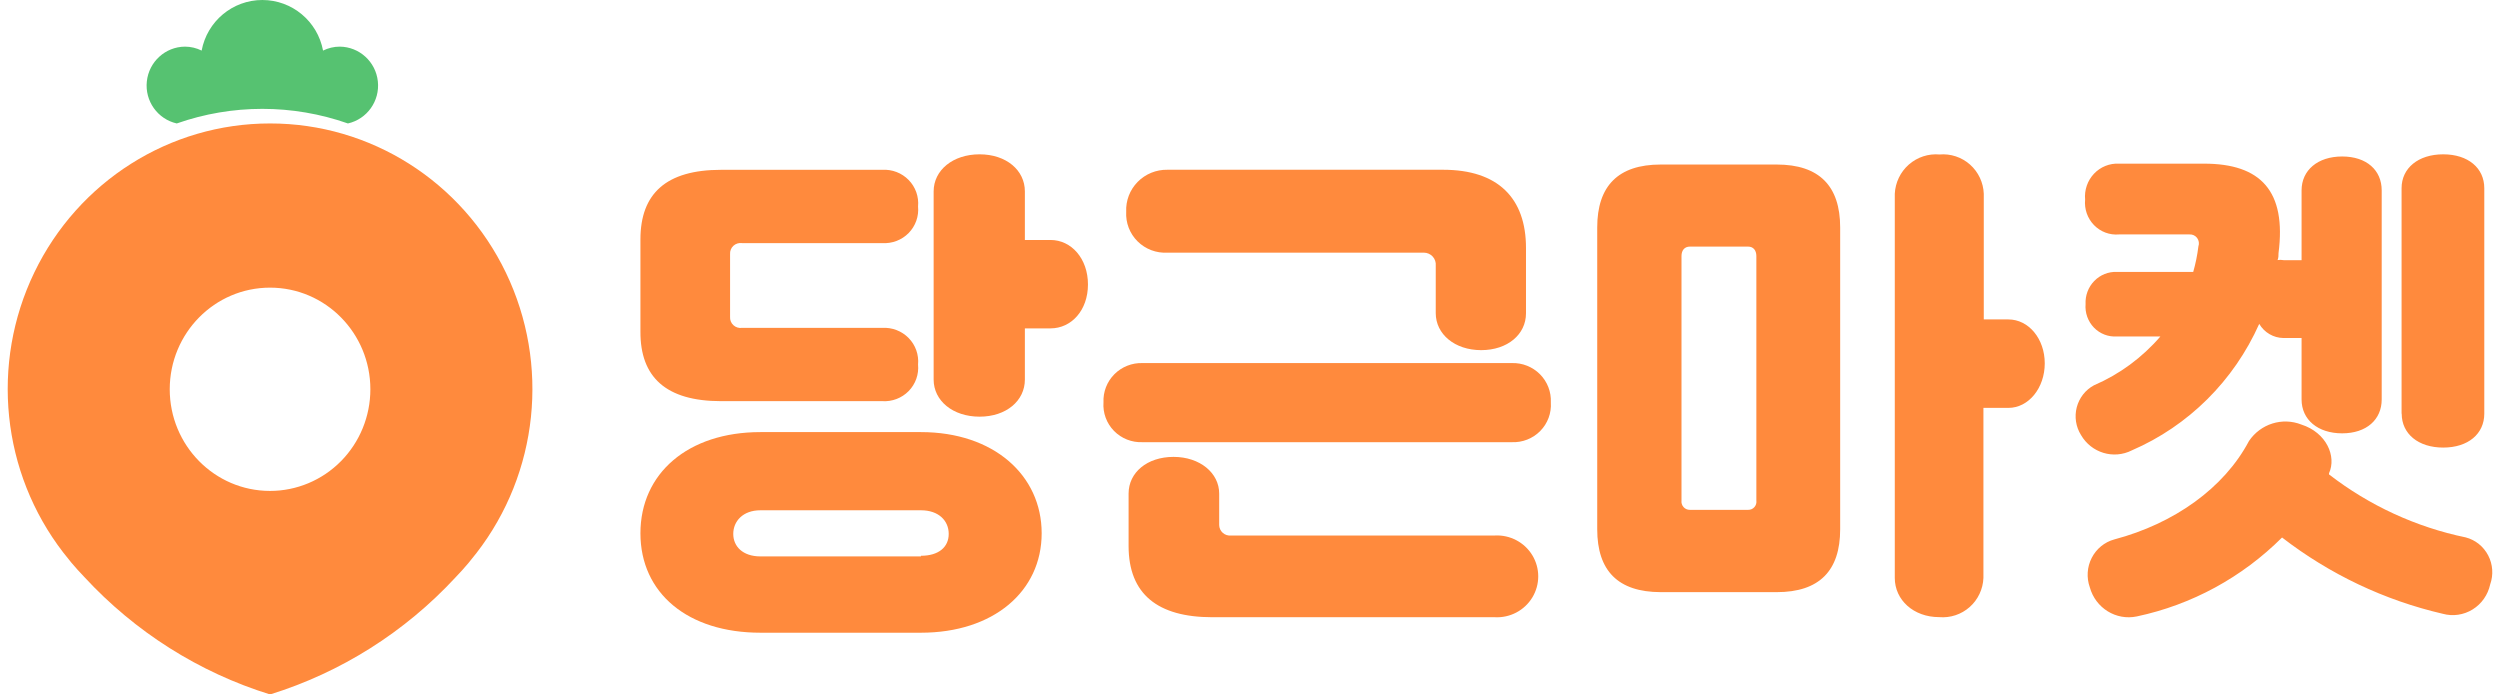 <?xml version="1.0" encoding="UTF-8"?>
<svg width="162px" height="45px" viewBox="0 0 162 45" version="1.1" xmlns="http://www.w3.org/2000/svg" xmlns:xlink="http://www.w3.org/1999/xlink">
    <!-- Generator: Sketch 55.2 (78181) - https://sketchapp.com -->
    <title>sponser_bronze</title>
    <desc>Created with Sketch.</desc>
    <g id="Welcome" stroke="none" stroke-width="1" fill="none" fill-rule="evenodd">
        <g id="session_now_details_web" transform="translate(-879, -1709)" fill-rule="nonzero">
            <g id="sponser_bronze" transform="translate(879, 1709)">
                <g transform="translate(0.5, 0)">
                    <path d="M16.999,8 C10.504,7.995 4.574,11.744 1.723,17.658 C-1.128,23.572 -0.4,30.615 3.599,35.803 L4.129,36.465 C4.399,36.777 4.668,37.089 4.96,37.385 L4.96,37.385 C8.247,40.946 12.398,43.572 16.999,45 C21.589,43.577 25.731,40.962 29.016,37.416 L29.016,37.416 C29.308,37.12 29.577,36.808 29.846,36.496 L30.377,35.834 C34.392,30.65 35.133,23.599 32.285,17.675 C29.438,11.751 23.503,7.994 16.999,8 Z M16.999,31.812 C13.409,31.812 10.499,28.863 10.499,25.226 C10.499,21.588 13.409,18.639 16.999,18.639 C20.59,18.639 23.5,21.588 23.5,25.226 C23.5,26.972 22.815,28.648 21.596,29.883 C20.377,31.118 18.724,31.812 16.999,31.812 L16.999,31.812 Z" id="Shape" fill="#FF8A3D"></path>
                    <path d="M22.046,8 C23.287,7.718 24.122,6.545 23.985,5.273 C23.849,4 22.786,3.032 21.513,3.022 C21.139,3.023 20.769,3.111 20.434,3.278 C20.077,1.377 18.425,0 16.5,0 C14.575,0 12.923,1.377 12.566,3.278 C12.231,3.111 11.861,3.023 11.487,3.022 C10.214,3.032 9.151,4 9.015,5.273 C8.878,6.545 9.713,7.718 10.954,8 C14.545,6.739 18.455,6.739 22.046,8 L22.046,8 Z" id="Path" fill="#56C271"></path>
                    <path d="M46.229,25.995 L56.67,25.995 C57.31,26.036 57.935,25.797 58.382,25.341 C58.828,24.885 59.051,24.258 58.99,23.625 C59.05,22.991 58.828,22.363 58.382,21.906 C57.936,21.449 57.31,21.208 56.67,21.246 L47.582,21.246 C47.379,21.275 47.174,21.211 47.024,21.072 C46.874,20.934 46.795,20.736 46.809,20.533 L46.809,16.467 C46.795,16.264 46.874,16.066 47.024,15.927 C47.174,15.789 47.379,15.725 47.582,15.753 L56.67,15.753 C57.31,15.794 57.935,15.555 58.382,15.099 C58.828,14.643 59.051,14.015 58.99,13.382 C59.05,12.749 58.828,12.121 58.382,11.664 C57.936,11.206 57.31,10.965 56.67,11.004 L46.229,11.004 C42.671,11.004 41,12.538 41,15.515 L41,21.484 C40.985,24.438 42.655,25.995 46.229,25.995 Z" id="Path" fill="#FF8A3D"></path>
                    <path d="M59.178,28 L48.775,28 C44.082,28 41,30.674 41,34.556 C41,38.439 44.074,41 48.775,41 L59.178,41 C63.871,41 67,38.326 67,34.556 C67,30.787 63.879,28 59.178,28 Z M59.178,36.055 L48.775,36.055 C47.633,36.055 47.015,35.41 47.015,34.597 C47.015,33.783 47.633,33.066 48.775,33.066 L59.178,33.066 C60.32,33.066 60.977,33.735 60.977,34.597 C60.977,35.458 60.32,36.014 59.178,36.014 L59.178,36.055 Z" id="Shape" fill="#FF8A3D"></path>
                    <path d="M67.572,15.55 L65.912,15.55 L65.912,12.403 C65.912,11.031 64.706,10 62.976,10 C61.245,10 60,11.031 60,12.403 L60,24.597 C60,25.969 61.245,27 62.976,27 C64.706,27 65.912,25.969 65.912,24.597 L65.912,21.279 L67.572,21.279 C68.927,21.279 70,20.109 70,18.434 C70,16.76 68.927,15.55 67.572,15.55 Z" id="Path" fill="#FF8A3D"></path>
                    <path d="M97.462,28.653 L73.539,28.653 C72.846,28.683 72.173,28.418 71.689,27.925 C71.205,27.432 70.957,26.757 71.006,26.071 C70.976,25.393 71.231,24.733 71.712,24.25 C72.193,23.767 72.855,23.505 73.539,23.527 L97.462,23.527 C98.147,23.505 98.81,23.768 99.291,24.252 C99.772,24.737 100.027,25.399 99.994,26.079 C100.041,26.764 99.792,27.436 99.308,27.928 C98.825,28.419 98.153,28.683 97.462,28.653 L97.462,28.653 Z M92.536,20.292 L92.536,17.218 C92.558,17.001 92.486,16.785 92.339,16.624 C92.191,16.463 91.981,16.371 91.762,16.372 L75.15,16.372 C74.429,16.413 73.726,16.147 73.215,15.64 C72.705,15.134 72.437,14.436 72.478,13.721 C72.445,13.002 72.714,12.302 73.22,11.787 C73.726,11.272 74.425,10.987 75.15,11 L93.016,11 C96.571,11 98.384,12.837 98.384,16.065 L98.384,20.307 C98.384,21.667 97.191,22.689 95.479,22.689 C93.768,22.689 92.536,21.652 92.536,20.292 Z M78.503,31.981 L78.503,34.017 C78.504,34.213 78.589,34.4 78.737,34.53 C78.884,34.661 79.081,34.723 79.277,34.701 L96.362,34.701 C97.35,34.648 98.286,35.141 98.796,35.982 C99.305,36.823 99.305,37.874 98.796,38.715 C98.286,39.556 97.35,40.049 96.362,39.996 L78.054,39.996 C74.53,39.996 72.633,38.505 72.633,35.385 L72.633,31.981 C72.633,30.62 73.833,29.606 75.545,29.606 C77.256,29.606 78.503,30.651 78.503,31.981 Z" id="Shape" fill="#FF8A3D"></path>
                    <path d="M103,34.296 L103,14.737 C103,12.059 104.35,10.662 107.111,10.662 L114.632,10.662 C117.393,10.662 118.743,12.059 118.743,14.737 L118.743,34.304 C118.743,36.982 117.393,38.371 114.632,38.371 L107.111,38.371 C104.35,38.363 103,36.99 103,34.296 Z M113.312,32.432 L113.312,16.594 C113.312,16.218 113.114,15.98 112.779,15.98 L109.003,15.98 C108.66,15.98 108.461,16.218 108.461,16.594 L108.461,32.432 C108.441,32.587 108.49,32.743 108.594,32.86 C108.698,32.976 108.847,33.041 109.003,33.038 L112.779,33.038 C112.934,33.042 113.083,32.977 113.186,32.86 C113.289,32.743 113.335,32.586 113.312,32.432 L113.312,32.432 Z M122.282,37.45 L122.282,12.558 C122.317,11.828 122.646,11.144 123.193,10.663 C123.74,10.183 124.457,9.947 125.181,10.01 C125.901,9.947 126.616,10.183 127.158,10.665 C127.7,11.146 128.022,11.831 128.049,12.558 L128.049,20.699 L129.643,20.699 C130.955,20.699 132,21.95 132,23.546 C132,25.142 130.955,26.431 129.643,26.431 L128.026,26.431 L128.026,37.45 C127.998,38.176 127.675,38.858 127.133,39.338 C126.591,39.818 125.877,40.053 125.158,39.99 C123.495,39.99 122.282,38.877 122.282,37.45 Z" id="Shape" fill="#FF8A3D"></path>
                    <path d="M147.484,16.859 L148.642,16.859 L148.642,12.336 C148.642,11.032 149.687,10.14 151.272,10.14 C152.858,10.14 153.834,11.032 153.834,12.336 L153.834,25.884 C153.834,27.187 152.851,28.08 151.272,28.08 C149.694,28.08 148.642,27.195 148.642,25.884 L148.642,21.903 L147.461,21.903 C146.819,21.894 146.228,21.548 145.898,20.987 C144.254,24.674 141.31,27.598 137.649,29.181 C136.463,29.784 135.021,29.35 134.348,28.188 C134.014,27.654 133.915,27.003 134.074,26.391 C134.234,25.78 134.637,25.264 135.187,24.968 C136.839,24.258 138.312,23.175 139.494,21.802 L136.673,21.802 C136.119,21.84 135.577,21.631 135.187,21.228 C134.798,20.826 134.6,20.27 134.645,19.707 C134.617,19.149 134.821,18.605 135.207,18.208 C135.593,17.811 136.125,17.597 136.673,17.62 L141.621,17.62 C141.776,17.079 141.888,16.526 141.956,15.967 C142.021,15.783 141.99,15.579 141.875,15.423 C141.76,15.267 141.576,15.18 141.385,15.191 L136.811,15.191 C136.209,15.245 135.616,15.023 135.192,14.587 C134.767,14.15 134.556,13.544 134.615,12.933 C134.559,12.316 134.769,11.705 135.19,11.258 C135.612,10.812 136.203,10.573 136.811,10.605 L142.33,10.605 C146.005,10.605 147.667,12.39 147.148,16.402 C147.148,16.541 147.148,16.712 147.087,16.852 C147.219,16.832 147.353,16.834 147.484,16.859 Z M157.791,39.773 C154.013,38.898 150.463,37.213 147.377,34.83 C144.786,37.416 141.521,39.19 137.969,39.944 C136.624,40.228 135.292,39.405 134.92,38.058 C134.697,37.433 134.741,36.742 135.043,36.152 C135.344,35.562 135.875,35.127 136.506,34.955 C140.378,33.93 143.618,31.633 145.235,28.576 C145.989,27.462 147.396,27.022 148.635,27.513 C150.251,28.033 150.922,29.569 150.419,30.671 L150.419,30.741 C153.033,32.762 156.061,34.157 159.277,34.823 C159.903,34.985 160.432,35.409 160.734,35.99 C161.036,36.57 161.083,37.254 160.863,37.872 C160.717,38.547 160.307,39.133 159.726,39.492 C159.146,39.851 158.447,39.953 157.791,39.773 L157.791,39.773 Z M155.122,26.807 L155.122,12.196 C155.122,10.892 156.205,10 157.821,10 C159.437,10 160.482,10.892 160.482,12.196 L160.482,26.807 C160.482,28.111 159.437,29.003 157.821,29.003 C156.205,29.003 155.13,28.111 155.13,26.807 L155.122,26.807 Z" id="Shape" fill="#FF8A3D"></path>
                </g>
            </g>
        </g>
    </g>
</svg>